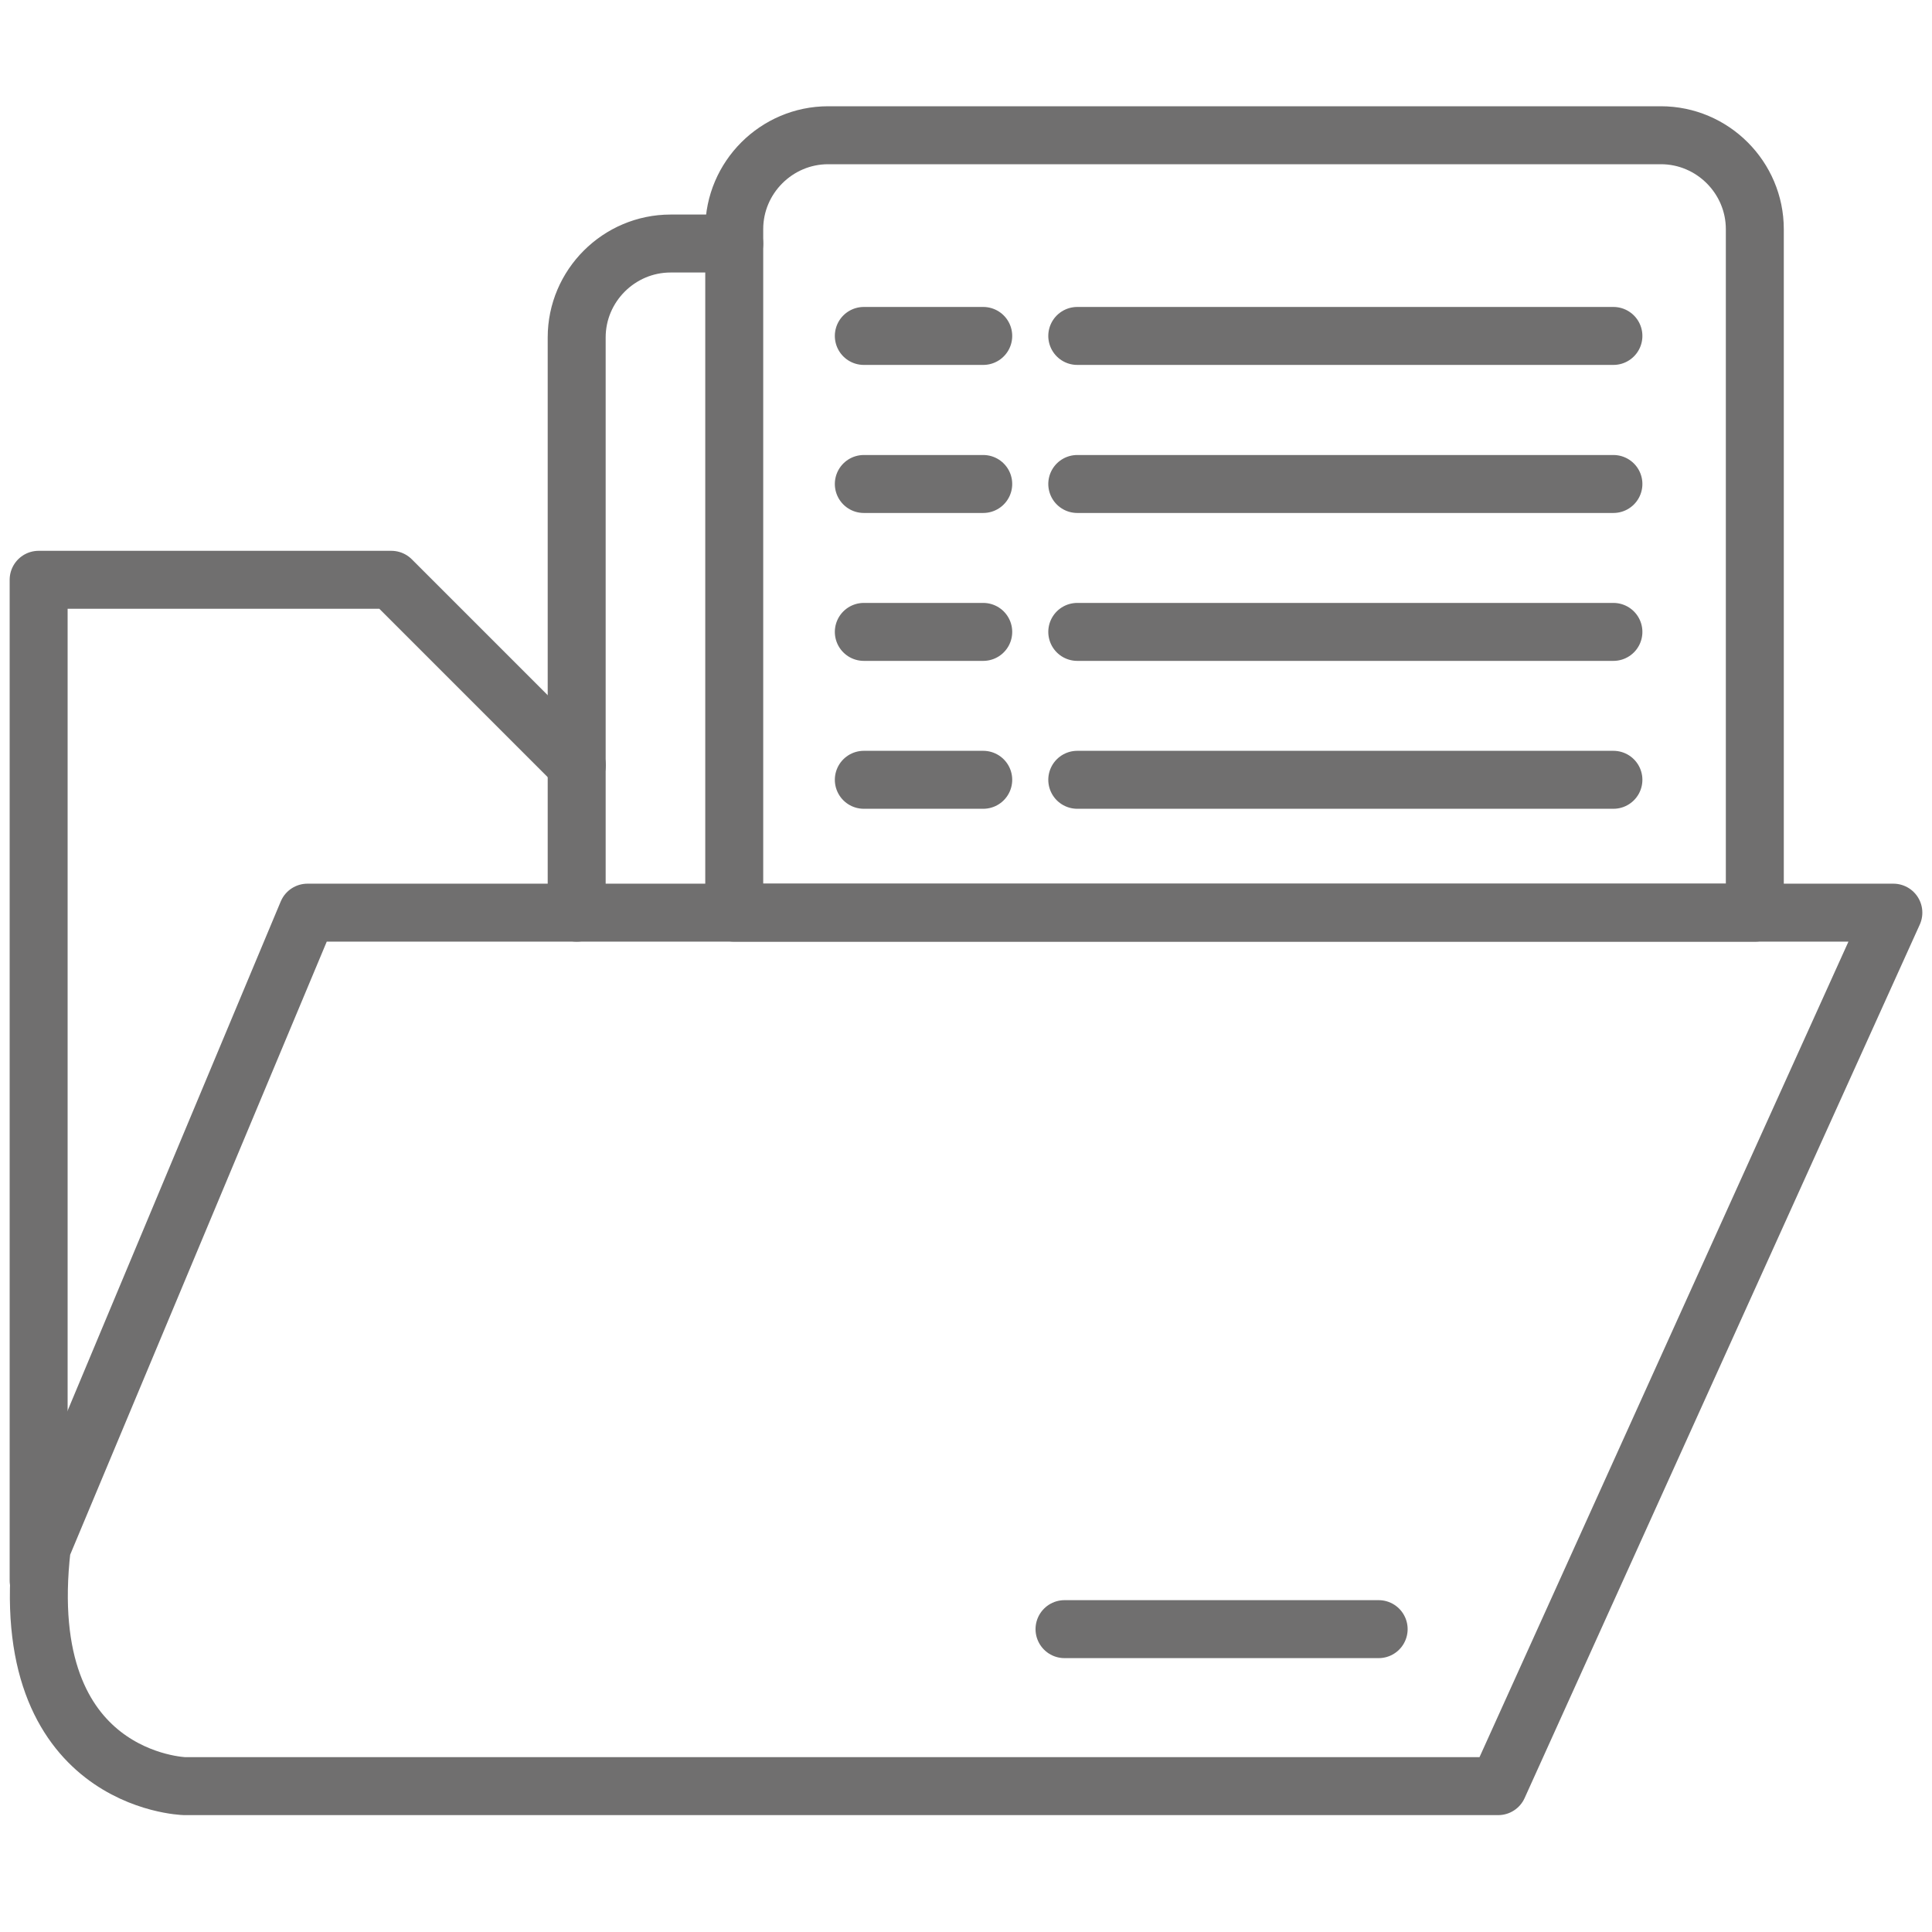 <svg width="100" height="100" viewBox="0 0 100 100" fill="none" xmlns="http://www.w3.org/2000/svg">
<mask id="mask0_151_341" style="mask-type:alpha" maskUnits="userSpaceOnUse" x="0" y="0" width="100" height="100">
<rect width="100" height="100" fill="#D9D9D9"/>
</mask>
<g mask="url(#mask0_151_341)">
<path d="M2.154 80.117L15.914 47.239H98L77.547 92.45H9.55C9.55 92.45 0.764 92.212 2.161 80.117H2.154Z" stroke="#706F6F" stroke-width="3" stroke-linecap="round" stroke-linejoin="round"/>
<path d="M29.856 39.611L20.255 30.01H2V81.809" stroke="#706F6F" stroke-width="3" stroke-linecap="round" stroke-linejoin="round"/>
<path d="M55.099 84.324H71.359" stroke="#706F6F" stroke-width="3" stroke-linecap="round" stroke-linejoin="round"/>
<path d="M90.829 47.239V11.86C90.829 9.191 88.644 7 85.968 7H42.864C40.195 7 38.004 9.184 38.004 11.86V47.239H90.829Z" stroke="#706F6F" stroke-width="3" stroke-linecap="round" stroke-linejoin="round"/>
<path d="M38.003 12.605H34.709C32.04 12.605 29.849 14.789 29.849 17.465V47.239" stroke="#706F6F" stroke-width="3" stroke-linecap="round" stroke-linejoin="round"/>
<path d="M44.711 17.388H50.892" stroke="#706F6F" stroke-width="3" stroke-linecap="round" stroke-linejoin="round"/>
<path d="M55.759 17.388H83.51" stroke="#706F6F" stroke-width="3" stroke-linecap="round" stroke-linejoin="round"/>
<path d="M44.711 25.051H50.892" stroke="#706F6F" stroke-width="3" stroke-linecap="round" stroke-linejoin="round"/>
<path d="M55.759 25.051H83.51" stroke="#706F6F" stroke-width="3" stroke-linecap="round" stroke-linejoin="round"/>
<path d="M44.711 32.707H50.892" stroke="#706F6F" stroke-width="3" stroke-linecap="round" stroke-linejoin="round"/>
<path d="M55.759 32.707H83.51" stroke="#706F6F" stroke-width="3" stroke-linecap="round" stroke-linejoin="round"/>
<path d="M44.711 40.362H50.892" stroke="#706F6F" stroke-width="3" stroke-linecap="round" stroke-linejoin="round"/>
<path d="M55.759 40.362H83.51" stroke="#706F6F" stroke-width="3" stroke-linecap="round" stroke-linejoin="round"/>
</g>
</svg>
